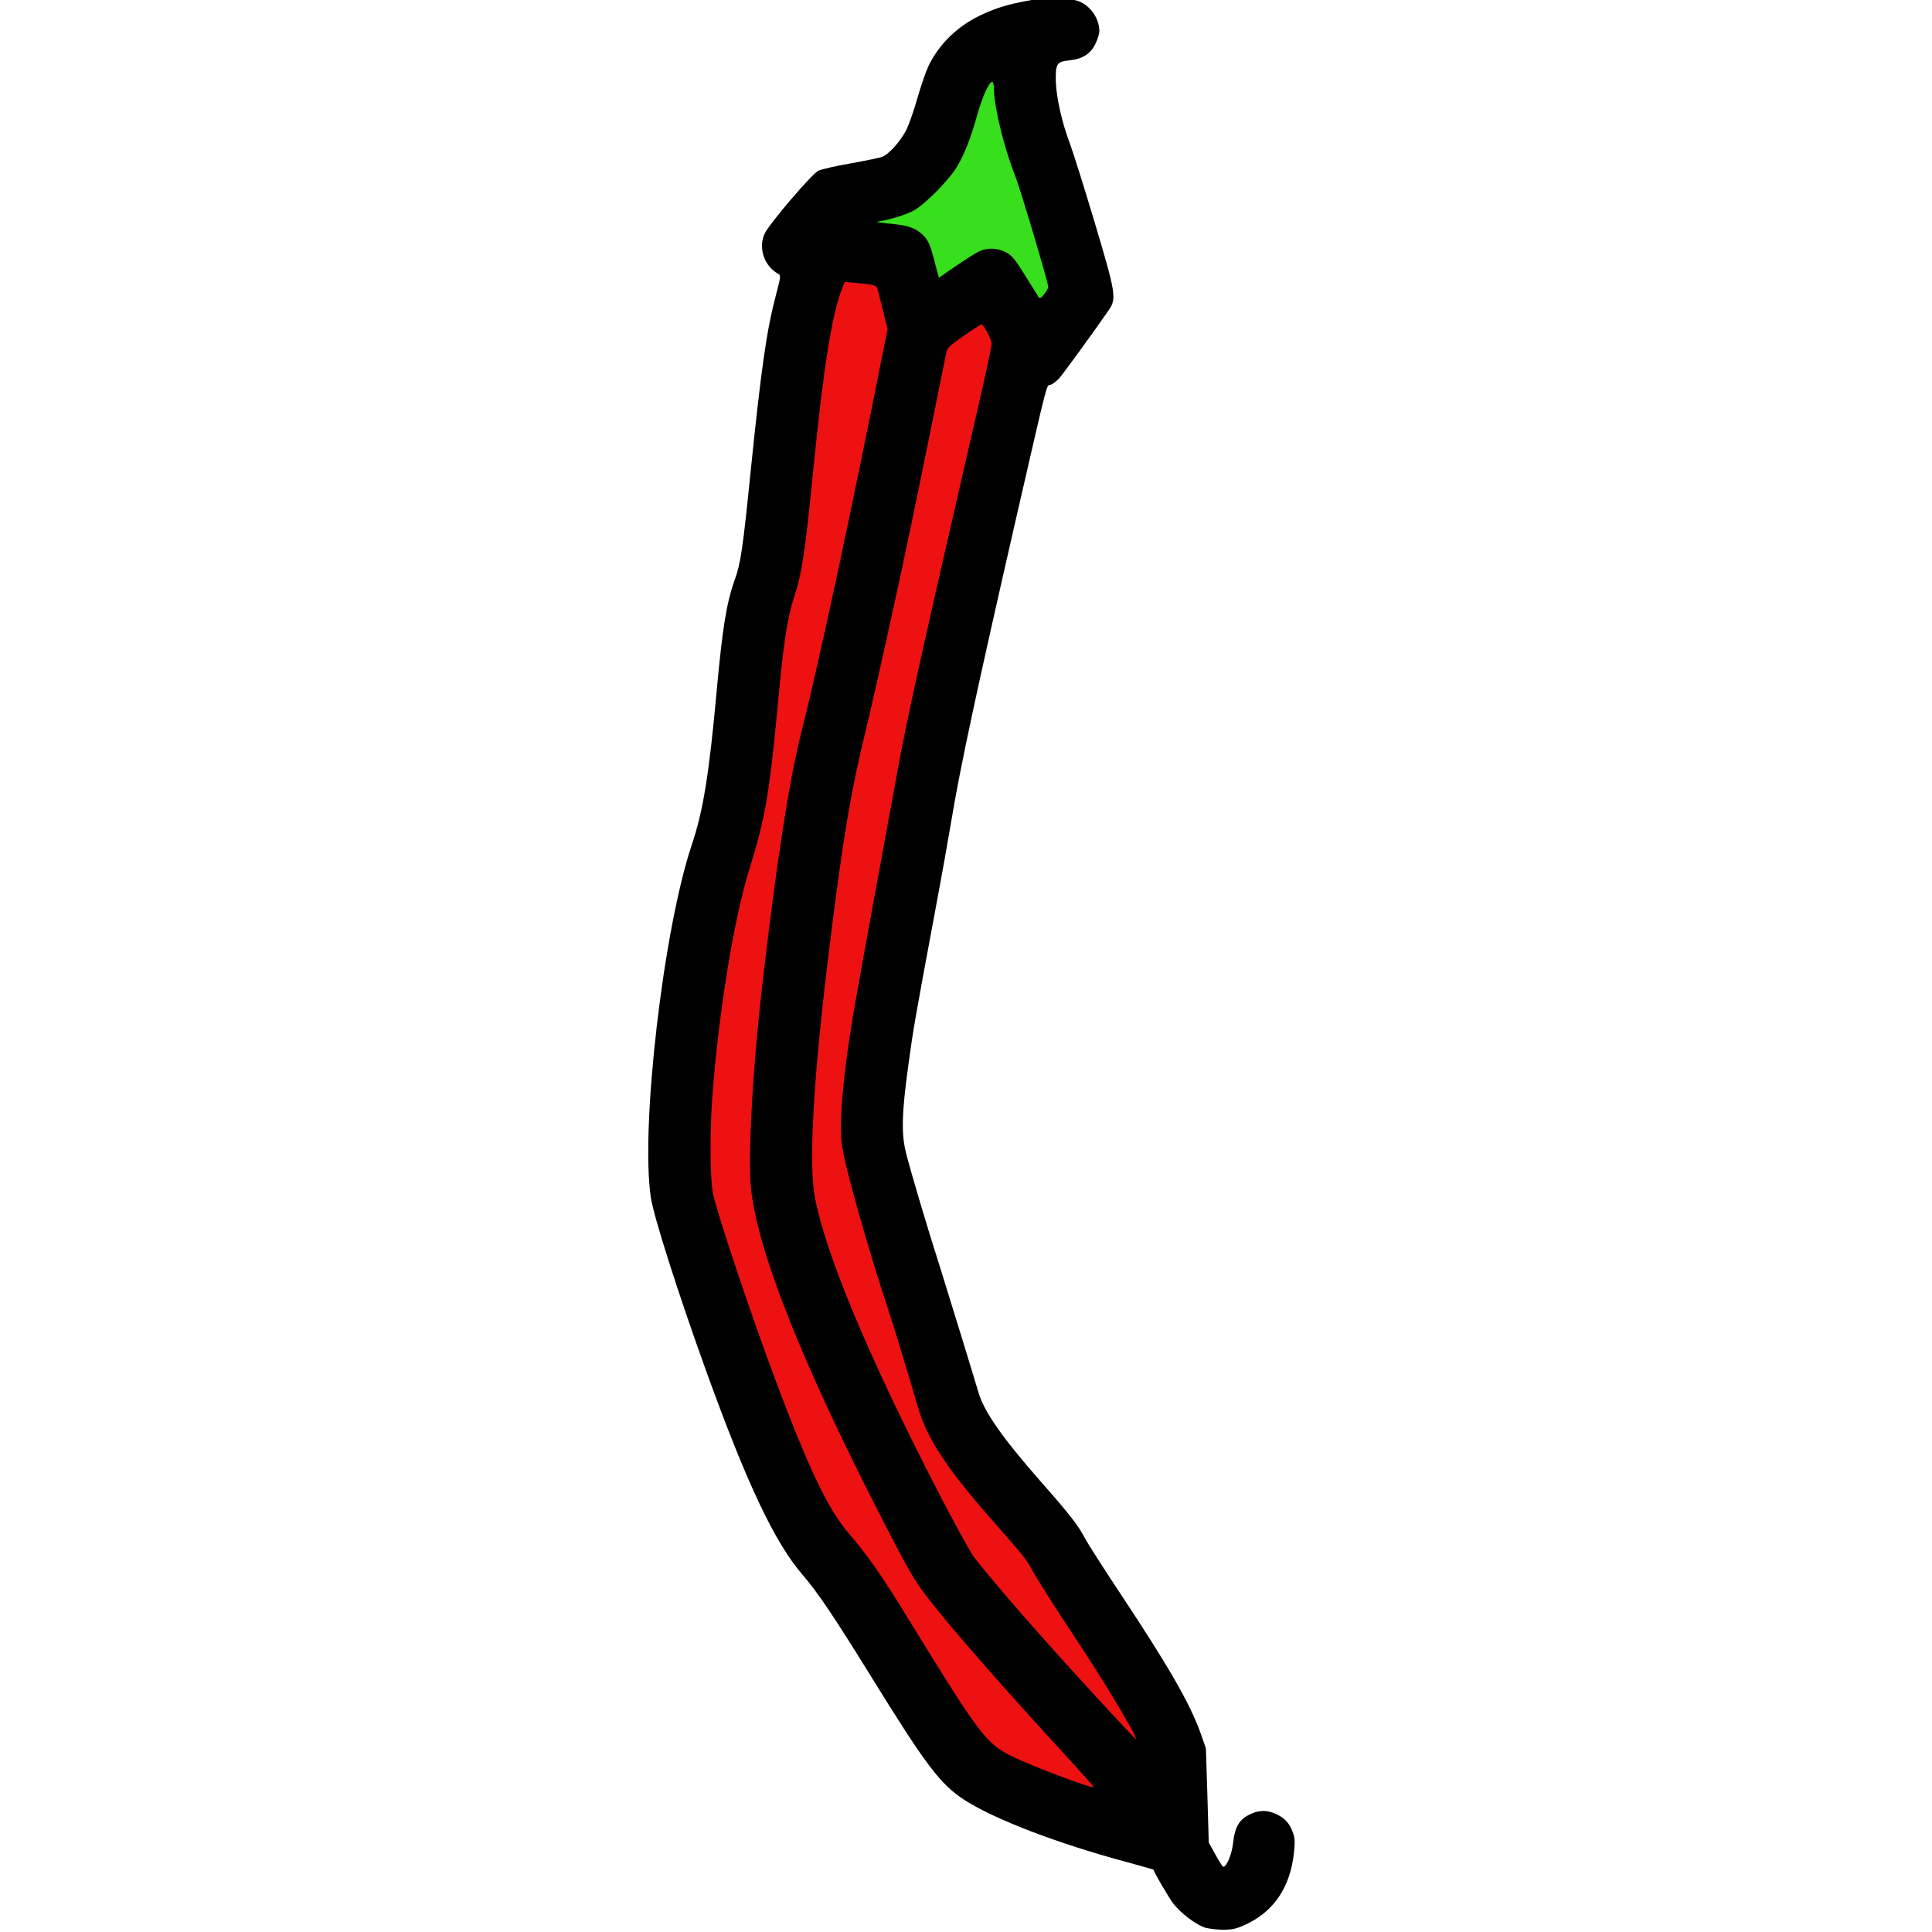 <svg width="1148" height="1148" viewBox="0 0 1148 1148" fill="none" xmlns="http://www.w3.org/2000/svg">
<g clip-path="url(#clip0_9_20)">
<path d="M457.561 346.228L479.617 163.983L519.981 151.051L543.966 196.298L578.729 173.925L604.962 195.646L605.357 232.644L569.555 345.033L547.088 488.781L510.468 665.182L540.794 742.362L575.163 870.503L647.54 952.235L688.902 1032.8L676.969 1085.93L577.143 1055.99L513.548 953.665L463.01 856.699L410.301 743.755L408.967 618.762L444.572 487.875L457.561 346.228Z" fill="#EE1111" stroke="#37DF1C"/>
<path d="M555.871 93.665L510.3 134.153L556.81 181.66L589.669 168.308L616.063 205.029L641.167 167.758L597.643 25.215L571.777 37.992L555.871 93.665Z" fill="#37DF1C" stroke="#37DF1C"/>
<path d="M613.049 0.007C599.073 2.356 589.703 5.256 579.46 10.666C567.229 17.197 557.041 27.706 551.567 39.565C550.003 42.882 547.191 51.213 545.165 58.135C543.239 65.056 540.328 73.387 538.763 76.704C535.535 83.439 528.42 91.515 524.238 93.16C522.744 93.776 514.362 95.466 505.678 97.058C496.894 98.552 488.115 100.546 486.224 101.466C482.345 103.408 456.96 133.08 454.322 138.909C450.512 147.35 454.026 158.013 462.276 162.625C464.086 163.606 463.992 164.107 461.109 175.138C455.536 196.399 452.459 217.333 446.03 280.205C441.418 325.957 440.113 334.872 436.518 344.711C431.663 358.363 429.319 372.989 425.913 409.927C421.349 460.179 417.878 481.617 410.997 502.192C394.134 552.575 380.488 670.127 386.73 711.563C388.453 723.045 403.042 768.792 419.736 815.016C443.644 881.165 460.22 916.29 476.524 935.317C485.737 945.919 495.798 960.913 517.168 995.487C550.445 1049.33 558.763 1060.35 573.465 1069.79C591.387 1081.2 628.742 1095.5 669.26 1106.37C677.987 1108.78 685.209 1110.8 685.31 1110.9C686.543 1113.99 694.284 1127.2 697.024 1130.87C701.588 1136.93 711.065 1144.03 716.581 1145.57C718.888 1146.14 723.794 1146.69 727.394 1146.65C732.893 1146.59 735.187 1145.97 741.554 1142.9C757.272 1135.13 766.524 1121.13 768.814 1101.51C769.539 1094.5 769.517 1092.4 768.178 1088.71C766.22 1083.33 763.286 1080.16 758.061 1077.82C753.136 1075.57 748.636 1075.52 743.857 1077.57C736.491 1080.75 733.836 1084.98 732.648 1095.49C731.916 1101.9 728.894 1109.23 726.894 1109.25C726.495 1109.26 724.359 1105.98 722.217 1102L718.24 1094.85L717.441 1066.85L716.543 1038.86L713.345 1029.69C706.854 1011.86 694.931 991.089 666.369 947.892C656.002 932.301 646.238 917.005 644.605 913.922C640.927 906.661 635.351 899.52 618.547 880.498C595.464 854.143 584.801 838.956 581.377 827.292C577.746 815.03 563.863 769.876 558.583 753.031C551.031 729.51 540.969 695.616 538.252 684.644C535.532 673.472 535.803 661.369 539.796 632.525C542.578 612.094 543.517 606.383 555.341 543.054C559.221 522.411 563.656 497.562 565.254 487.945C570.609 455.586 580.136 411.281 604.214 306.018C623.137 223.712 621.697 229.328 624.09 228.702C625.287 228.389 627.569 226.665 629.25 224.947C631.622 222.321 650.054 197.023 658.916 184.128C663.545 177.378 663.01 174.183 650.565 132.514C644.342 111.679 637.614 90.35 635.658 85.07C630.924 72.52 627.667 57.854 627.365 48.357C627.152 37.758 627.941 36.65 635.433 35.87C643.325 35.086 648.29 31.832 651.124 25.602C652.297 23.089 653.262 19.779 653.247 18.379C653.161 10.279 647.074 2.244 639.352 0.226C635.842 -0.737 618.64 -0.853 613.049 0.007ZM590.611 52.849C590.728 63.749 596.584 87.688 603.058 104.019C606.14 111.687 622.84 167.812 622.869 170.512C622.876 171.212 621.797 173.123 620.415 174.838C618.342 177.36 617.744 177.567 617.031 176.374C616.523 175.58 612.96 169.717 608.993 163.459C603.091 153.922 601.267 151.741 597.647 149.88C592.72 147.332 587.117 147.092 582.239 149.144C580.347 149.964 574.188 153.83 568.43 157.792L557.907 165.005L556.866 161.216C556.245 159.222 555.302 155.232 554.573 152.54C552.488 144.561 550.855 141.479 546.921 138.32C542.785 134.964 538.371 133.711 526.96 132.733C522.555 132.28 520.05 131.807 521.449 131.692C528.638 130.615 538.506 127.61 543.377 124.857C550.235 120.884 564.58 106.23 568.899 98.684C573.318 91.036 577.211 80.994 580.772 67.955C583.76 57.423 587.667 48.68 589.567 48.66C590.167 48.654 590.587 50.549 590.611 52.849ZM517.047 169.041C519.351 169.416 520.96 170.199 521.271 171.196C521.58 172.093 523.043 177.978 524.61 184.261L527.433 195.732L525.245 206.256C506.077 303.066 486.454 394.68 476.566 433.388C468.985 463.271 461.312 512.655 452.801 586.651C447.035 636.715 444.204 690.048 446.392 707.626C450.994 745.279 476.48 809.411 522.237 898.827C541.335 936.025 542.964 938.708 552.597 951.106C566.083 968.463 596.657 1003.34 631.969 1041.76C641.986 1052.66 649.982 1061.67 649.884 1061.87C648.896 1062.98 612.648 1049.27 600.683 1043.3C585.802 1035.76 581.642 1030.2 540.22 962.739C524.442 936.806 515.405 924.002 504.367 911.119C492.015 896.95 480.453 872.472 460.381 818.983C446.381 781.53 427.684 725.727 423.921 710.466C421.828 701.788 421.616 672.588 423.464 648.967C427.246 600.424 436.164 545.826 445.06 517.229C454.826 485.923 457.365 470.795 462.475 415.538C465.613 381.602 467.764 367.578 471.829 354.934C476.573 340.283 478.533 327.161 483.044 281.31C489.271 218.24 494.427 185.983 500.566 170.917L501.93 167.502L507.636 168.041C510.739 168.308 515.044 168.762 517.047 169.041ZM586.553 197.301C587.981 199.886 589.214 202.973 589.227 204.273C589.241 205.573 586.291 219.605 582.66 235.445C547.872 386.724 539.284 425.318 533.33 457.784C531.065 470.409 525.299 501.772 520.573 527.424C507.626 598.066 505.744 609.187 503.241 627.614C499.996 651.55 498.992 669.862 500.198 679.85C501.834 692.533 514.829 738.897 527.851 778.36C531.261 788.625 540.071 817.632 545.367 835.977C550.87 854.919 562.661 872.794 590.702 904.597C607.913 924.214 609.837 926.494 612.695 931.864C615.654 937.432 625.928 953.624 638.633 972.789C655.402 997.912 675.969 1032.19 674.981 1033.3C674.585 1033.71 639.882 996.077 618.523 972.004C602.835 954.47 584.301 932.567 578.823 925.325C576.388 922.051 566.291 903.657 556.487 884.561C515.842 805.69 490.287 744.459 484.13 711.023C480.313 690.663 483.542 637.225 493.126 560.719C501.045 496.83 505.658 469.88 514.664 432.981C520.029 410.923 532.052 356.792 540.33 317.201C546.231 289.136 561.052 216.074 561.997 210.964C562.751 206.655 563.246 206.15 572.676 199.549C578.036 195.792 582.804 192.741 583.204 192.736C583.604 192.732 585.126 194.816 586.553 197.301Z" fill="black"/>
</g>
<defs>
<clipPath id="clip0_9_20">
<rect width="1148" height="1148" fill="white"/>
</clipPath>
</defs>
</svg>
